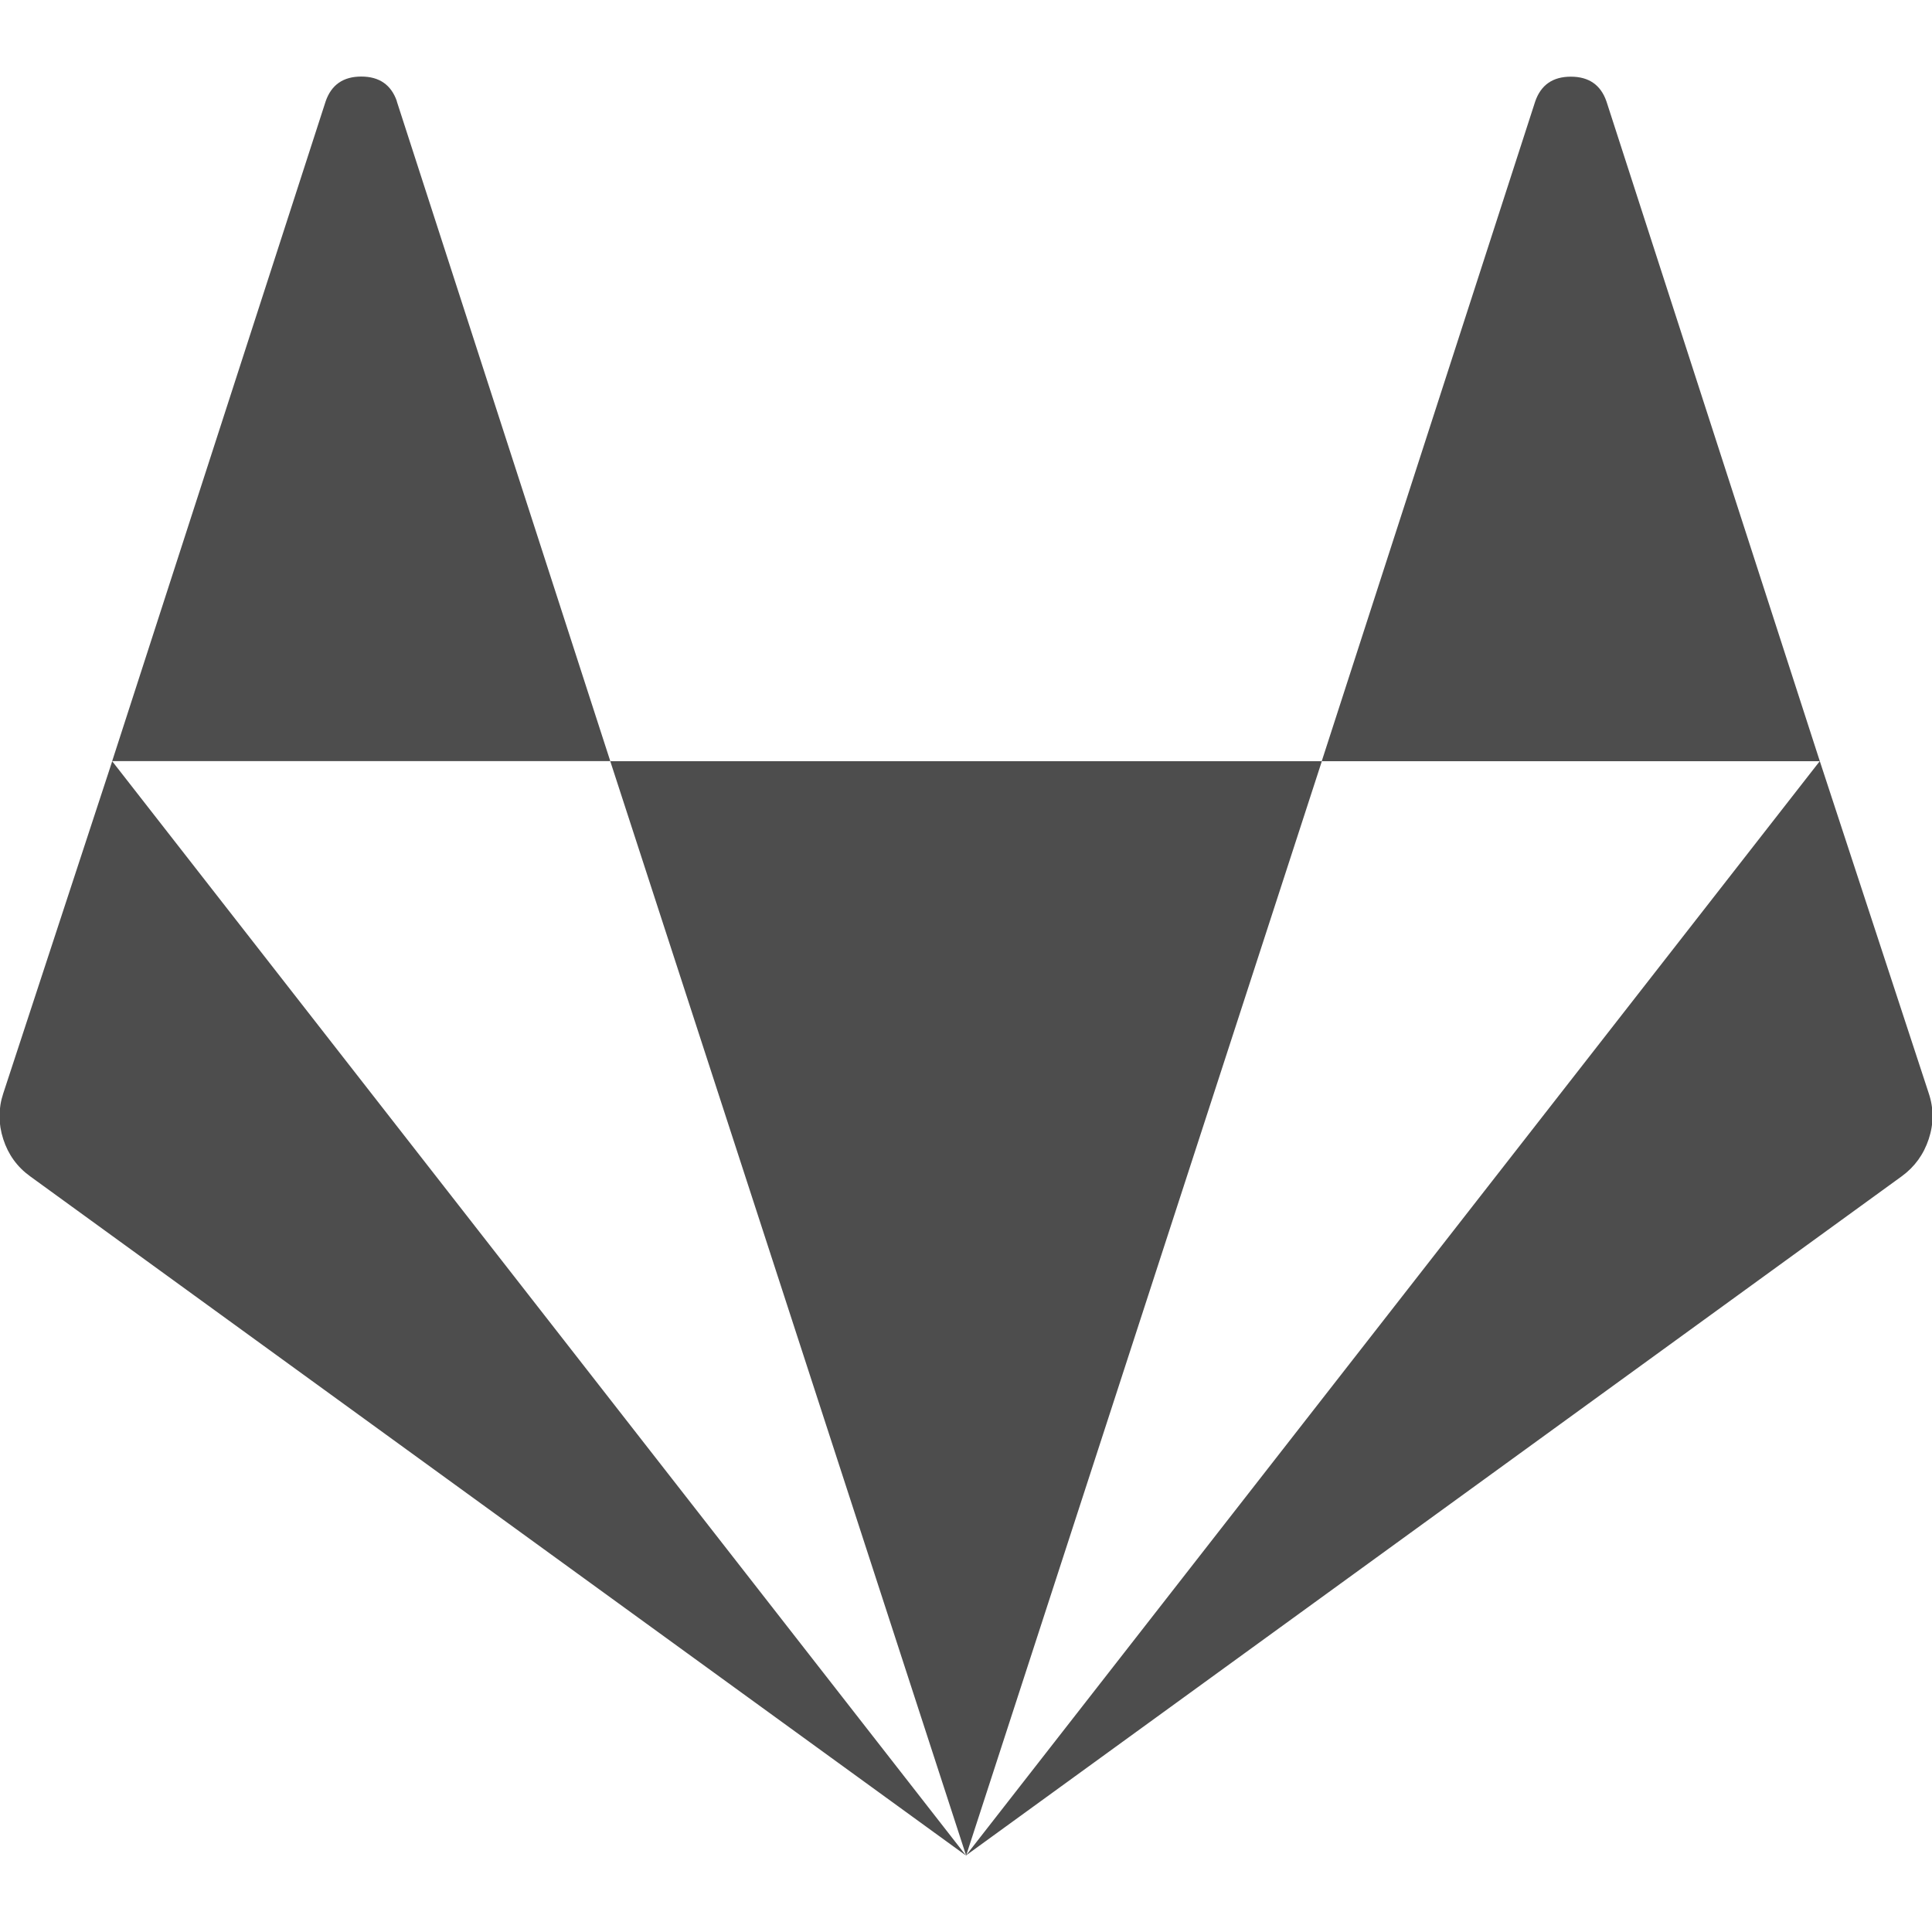 <?xml version="1.0" encoding="utf-8"?>
<!-- Generated by IcoMoon.io -->
<!DOCTYPE svg PUBLIC "-//W3C//DTD SVG 1.1//EN" "http://www.w3.org/Graphics/SVG/1.1/DTD/svg11.dtd">
<svg version="1.1" xmlns="http://www.w3.org/2000/svg" xmlns:xlink="http://www.w3.org/1999/xlink" width="16" height="16" viewBox="0 0 16 16">
<path fill="#4d4d4d" d="M0.929 6.304l7.071 9.063-7.75-5.625q-0.161-0.116-0.223-0.308t0-0.379l0.902-2.75zM5.054 6.304h5.893l-2.946 9.063zM3.286 0.839l1.768 5.464h-4.125l1.768-5.464q0.071-0.205 0.295-0.205t0.295 0.205zM15.071 6.304l0.902 2.75q0.063 0.188 0 0.379t-0.223 0.308l-7.75 5.625 7.071-9.063zM15.071 6.304h-4.125l1.768-5.464q0.071-0.205 0.295-0.205t0.295 0.205z"></path>
</svg>
